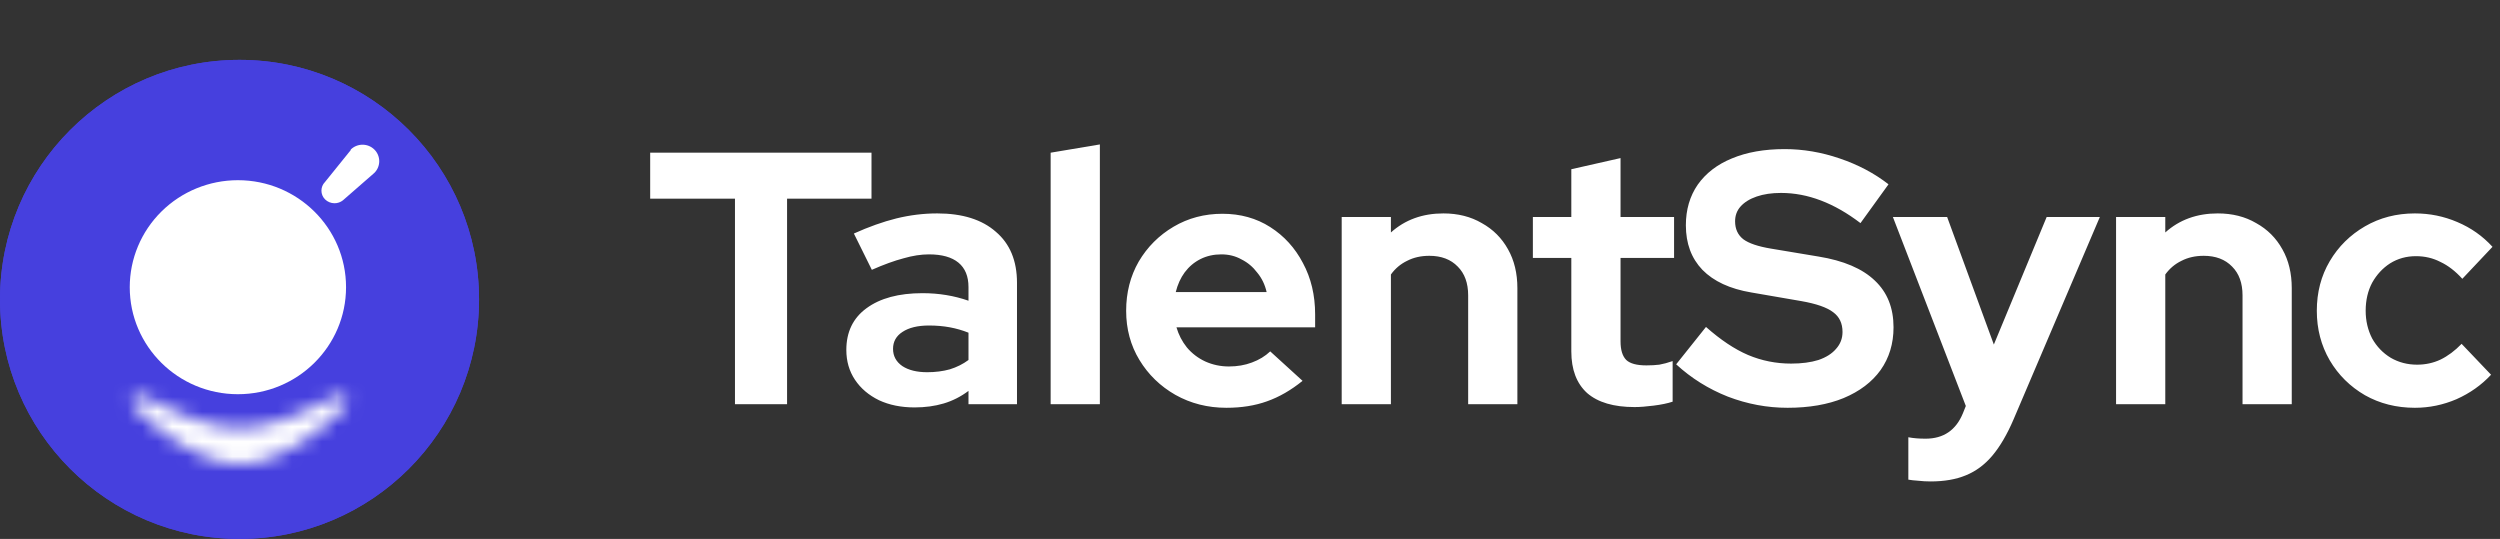 <svg width="167" height="36" viewBox="0 0 167 36" fill="none" xmlns="http://www.w3.org/2000/svg">
<rect x="0" y="0" width="167" height="36" fill="#333333" stroke="none"/>
<g clip-path="url(#clip0_1503_3425)">
<circle cx="16" cy="20" r="16" fill="#4640DE"/>
<mask id="path-2-inside-1_1503_3425" fill="white">
<path d="M16 32C18.665 32 21.33 29.895 23.061 28.179C23.46 27.783 22.979 27.212 22.482 27.475C20.601 28.469 18.018 29.6 16 29.6C13.982 29.6 11.399 28.469 9.518 27.475C9.021 27.212 8.54 27.783 8.939 28.179C10.67 29.895 13.335 32 16 32Z"/>
</mask>
<path d="M23.061 28.179L25.173 30.309V30.309L23.061 28.179ZM8.939 28.179L6.827 30.309H6.827L8.939 28.179ZM9.518 27.475L10.92 24.823L10.92 24.823L9.518 27.475ZM22.482 27.475L21.08 24.823L21.08 24.823L22.482 27.475ZM20.948 26.049C20.178 26.813 19.265 27.595 18.32 28.171C17.349 28.763 16.567 29 16 29V35C18.098 35 19.981 34.185 21.442 33.295C22.928 32.389 24.213 31.262 25.173 30.309L20.948 26.049ZM16 29C15.433 29 14.651 28.763 13.68 28.171C12.735 27.595 11.822 26.813 11.052 26.049L6.827 30.309C7.787 31.262 9.072 32.389 10.558 33.295C12.019 34.185 13.902 35 16 35V29ZM8.116 30.127C9.131 30.664 10.383 31.263 11.693 31.734C12.967 32.191 14.492 32.6 16 32.6V26.6C15.49 26.6 14.714 26.443 13.722 26.087C12.766 25.744 11.785 25.28 10.92 24.823L8.116 30.127ZM16 32.6C17.508 32.6 19.033 32.191 20.307 31.734C21.617 31.263 22.869 30.664 23.884 30.127L21.08 24.823C20.215 25.28 19.234 25.744 18.279 26.087C17.286 26.443 16.51 26.6 16 26.6V32.6ZM25.173 30.309C25.767 29.72 26.178 28.899 26.207 27.959C26.236 27.055 25.905 26.253 25.415 25.663C24.411 24.455 22.632 24.002 21.08 24.823L23.884 30.127C22.829 30.685 21.539 30.387 20.8 29.497C20.442 29.067 20.188 28.465 20.21 27.771C20.233 27.041 20.554 26.44 20.948 26.049L25.173 30.309ZM11.052 26.049C11.446 26.44 11.767 27.041 11.79 27.771C11.812 28.465 11.557 29.067 11.2 29.497C10.461 30.387 9.171 30.685 8.116 30.127L10.92 24.823C9.368 24.002 7.589 24.455 6.585 25.663C6.095 26.253 5.764 27.055 5.793 27.959C5.822 28.899 6.233 29.72 6.827 30.309L11.052 26.049Z" fill="white" mask="url(#path-2-inside-1_1503_3425)"/>
<circle cx="15.806" cy="18.195" r="7.49" transform="rotate(-90 15.806 18.195)" stroke="white" stroke-width="2" stroke-linecap="round" stroke-linejoin="round"/>
<path d="M21.404 12.985L24.333 10.048" stroke="white" stroke-width="2" stroke-linecap="round" stroke-linejoin="round"/>
</g>
<g clip-path="url(#clip1_1503_3425)">
<circle cx="16" cy="20" r="16" fill="#4640DE"/>
<mask id="path-7-inside-2_1503_3425" fill="white">
<path d="M16 31C18.665 31 21.33 28.895 23.061 27.179C23.46 26.783 22.979 26.212 22.482 26.475C20.601 27.469 18.018 28.6 16 28.6C13.982 28.6 11.399 27.469 9.518 26.475C9.021 26.212 8.54 26.783 8.939 27.179C10.67 28.895 13.335 31 16 31Z"/>
</mask>
<path d="M23.061 27.179L25.173 29.309V29.309L23.061 27.179ZM8.939 27.179L6.827 29.309H6.827L8.939 27.179ZM9.518 26.475L10.92 23.823L10.92 23.823L9.518 26.475ZM22.482 26.475L21.08 23.823L21.08 23.823L22.482 26.475ZM20.948 25.049C20.178 25.813 19.265 26.595 18.32 27.171C17.349 27.763 16.567 28 16 28V34C18.098 34 19.981 33.185 21.442 32.295C22.928 31.39 24.213 30.262 25.173 29.309L20.948 25.049ZM16 28C15.433 28 14.651 27.763 13.68 27.171C12.735 26.595 11.822 25.813 11.052 25.049L6.827 29.309C7.787 30.262 9.072 31.39 10.558 32.295C12.019 33.185 13.902 34 16 34V28ZM8.116 29.127C9.131 29.664 10.383 30.263 11.693 30.734C12.967 31.191 14.492 31.6 16 31.6V25.6C15.49 25.6 14.714 25.443 13.722 25.087C12.766 24.744 11.785 24.28 10.92 23.823L8.116 29.127ZM16 31.6C17.508 31.6 19.033 31.191 20.307 30.734C21.617 30.263 22.869 29.664 23.884 29.127L21.08 23.823C20.215 24.28 19.234 24.744 18.279 25.087C17.286 25.443 16.51 25.6 16 25.6V31.6ZM25.173 29.309C25.767 28.72 26.178 27.899 26.207 26.959C26.236 26.055 25.905 25.253 25.415 24.663C24.411 23.455 22.632 23.002 21.08 23.823L23.884 29.127C22.829 29.685 21.539 29.387 20.8 28.497C20.442 28.067 20.188 27.465 20.21 26.771C20.233 26.041 20.554 25.44 20.948 25.049L25.173 29.309ZM11.052 25.049C11.446 25.44 11.767 26.041 11.79 26.771C11.812 27.465 11.557 28.067 11.2 28.497C10.461 29.387 9.171 29.685 8.116 29.127L10.92 23.823C9.368 23.002 7.589 23.455 6.585 24.663C6.095 25.253 5.764 26.055 5.793 26.959C5.822 27.899 6.233 28.72 6.827 29.309L11.052 25.049Z" fill="white" mask="url(#path-7-inside-2_1503_3425)"/>
<path d="M21.712 13.316C21.392 12.994 21.392 12.477 21.712 12.155L23.43 10.026L23.43 9.989C23.866 9.559 24.572 9.559 25.007 9.989C25.442 10.42 25.442 11.118 25.007 11.549L22.982 13.316L22.906 13.383C22.748 13.508 22.551 13.577 22.347 13.577C22.109 13.577 21.88 13.483 21.712 13.316ZM8.667 19.185C8.667 17.289 9.428 15.471 10.783 14.131C12.138 12.79 13.975 12.037 15.892 12.037C19.882 12.037 23.116 15.237 23.116 19.185C23.116 23.133 19.882 26.333 15.892 26.333C11.901 26.333 8.667 23.133 8.667 19.185Z" fill="white"/>
</g>
<path d="M49.096 27V13.272H43.432V10.2H58.216V13.272H52.576V27H49.096ZM61.095 27.216C60.199 27.216 59.407 27.056 58.719 26.736C58.031 26.4 57.495 25.944 57.111 25.368C56.727 24.792 56.535 24.128 56.535 23.376C56.535 22.176 56.983 21.248 57.879 20.592C58.791 19.92 60.039 19.584 61.623 19.584C62.711 19.584 63.735 19.752 64.695 20.088V19.176C64.695 18.456 64.471 17.912 64.023 17.544C63.575 17.176 62.919 16.992 62.055 16.992C61.527 16.992 60.959 17.08 60.351 17.256C59.743 17.416 59.039 17.672 58.239 18.024L57.039 15.6C58.031 15.152 58.975 14.816 59.871 14.592C60.783 14.368 61.695 14.256 62.607 14.256C64.287 14.256 65.591 14.664 66.519 15.48C67.463 16.28 67.935 17.416 67.935 18.888V27H64.695V26.112C64.183 26.496 63.631 26.776 63.039 26.952C62.447 27.128 61.799 27.216 61.095 27.216ZM59.655 23.304C59.655 23.784 59.863 24.168 60.279 24.456C60.695 24.728 61.247 24.864 61.935 24.864C62.479 24.864 62.983 24.8 63.447 24.672C63.911 24.528 64.327 24.32 64.695 24.048V22.224C64.295 22.064 63.879 21.944 63.447 21.864C63.015 21.784 62.551 21.744 62.055 21.744C61.303 21.744 60.711 21.888 60.279 22.176C59.863 22.448 59.655 22.824 59.655 23.304ZM70.183 27V10.2L73.471 9.648V27H70.183ZM81.923 27.24C80.675 27.24 79.539 26.952 78.515 26.376C77.507 25.8 76.707 25.024 76.115 24.048C75.523 23.072 75.227 21.976 75.227 20.76C75.227 19.544 75.507 18.448 76.067 17.472C76.643 16.496 77.419 15.72 78.395 15.144C79.371 14.568 80.459 14.28 81.659 14.28C82.859 14.28 83.923 14.576 84.851 15.168C85.779 15.76 86.507 16.56 87.035 17.568C87.579 18.576 87.851 19.72 87.851 21V21.864H78.587C78.731 22.36 78.963 22.808 79.283 23.208C79.619 23.608 80.027 23.92 80.507 24.144C81.003 24.368 81.531 24.48 82.091 24.48C82.651 24.48 83.163 24.392 83.627 24.216C84.107 24.04 84.515 23.792 84.851 23.472L87.011 25.44C86.243 26.064 85.451 26.52 84.635 26.808C83.835 27.096 82.931 27.24 81.923 27.24ZM78.539 19.512H84.611C84.499 19.016 84.291 18.584 83.987 18.216C83.699 17.832 83.347 17.536 82.931 17.328C82.531 17.104 82.083 16.992 81.587 16.992C81.075 16.992 80.611 17.096 80.195 17.304C79.779 17.512 79.427 17.808 79.139 18.192C78.867 18.56 78.667 19 78.539 19.512ZM89.625 27V14.496H92.913V15.528C93.857 14.68 95.025 14.256 96.417 14.256C97.393 14.256 98.249 14.472 98.985 14.904C99.737 15.32 100.321 15.904 100.737 16.656C101.153 17.392 101.361 18.256 101.361 19.248V27H98.073V19.728C98.073 18.912 97.841 18.272 97.377 17.808C96.913 17.328 96.281 17.088 95.481 17.088C94.921 17.088 94.425 17.2 93.993 17.424C93.561 17.632 93.201 17.936 92.913 18.336V27H89.625ZM109.188 27.192C107.796 27.192 106.74 26.88 106.02 26.256C105.316 25.616 104.964 24.688 104.964 23.472V17.232H102.396V14.496H104.964V11.304L108.252 10.56V14.496H111.828V17.232H108.252V22.8C108.252 23.376 108.38 23.792 108.636 24.048C108.892 24.288 109.34 24.408 109.98 24.408C110.3 24.408 110.588 24.392 110.844 24.36C111.116 24.312 111.412 24.232 111.732 24.12V26.832C111.396 26.944 110.972 27.032 110.46 27.096C109.964 27.16 109.54 27.192 109.188 27.192ZM119.408 27.24C118.048 27.24 116.72 26.992 115.424 26.496C114.128 25.984 112.976 25.264 111.968 24.336L113.96 21.84C114.936 22.704 115.872 23.328 116.768 23.712C117.68 24.096 118.64 24.288 119.648 24.288C120.352 24.288 120.96 24.208 121.472 24.048C121.984 23.872 122.376 23.624 122.648 23.304C122.936 22.984 123.08 22.608 123.08 22.176C123.08 21.6 122.872 21.16 122.456 20.856C122.04 20.536 121.328 20.288 120.32 20.112L116.984 19.536C115.56 19.296 114.472 18.792 113.72 18.024C112.984 17.256 112.616 16.264 112.616 15.048C112.616 14.008 112.88 13.104 113.408 12.336C113.952 11.568 114.712 10.984 115.688 10.584C116.68 10.168 117.856 9.96 119.216 9.96C120.448 9.96 121.672 10.168 122.888 10.584C124.12 11 125.208 11.576 126.152 12.312L124.28 14.904C122.52 13.56 120.752 12.888 118.976 12.888C118.352 12.888 117.808 12.968 117.344 13.128C116.88 13.288 116.52 13.512 116.264 13.8C116.024 14.072 115.904 14.4 115.904 14.784C115.904 15.296 116.088 15.696 116.456 15.984C116.824 16.256 117.44 16.464 118.304 16.608L121.472 17.136C123.152 17.408 124.408 17.944 125.24 18.744C126.072 19.528 126.488 20.568 126.488 21.864C126.488 22.952 126.2 23.904 125.624 24.72C125.048 25.52 124.224 26.144 123.152 26.592C122.096 27.024 120.848 27.24 119.408 27.24ZM128.965 32.16C128.677 32.16 128.397 32.144 128.125 32.112C127.869 32.096 127.653 32.072 127.477 32.04V29.208C127.797 29.272 128.181 29.304 128.629 29.304C129.829 29.304 130.661 28.736 131.125 27.6L131.317 27.12L126.445 14.496H130.069L133.189 23.016L136.717 14.496H140.269L134.509 28.008C134.077 29.016 133.605 29.824 133.093 30.432C132.581 31.04 131.989 31.48 131.317 31.752C130.661 32.024 129.877 32.16 128.965 32.16ZM141.353 27V14.496H144.641V15.528C145.585 14.68 146.753 14.256 148.145 14.256C149.121 14.256 149.977 14.472 150.713 14.904C151.465 15.32 152.049 15.904 152.465 16.656C152.881 17.392 153.089 18.256 153.089 19.248V27H149.801V19.728C149.801 18.912 149.569 18.272 149.105 17.808C148.641 17.328 148.009 17.088 147.209 17.088C146.649 17.088 146.153 17.2 145.721 17.424C145.289 17.632 144.929 17.936 144.641 18.336V27H141.353ZM161.315 27.24C160.083 27.24 158.971 26.96 157.979 26.4C156.987 25.824 156.203 25.048 155.627 24.072C155.051 23.08 154.763 21.976 154.763 20.76C154.763 19.528 155.051 18.424 155.627 17.448C156.203 16.472 156.987 15.696 157.979 15.12C158.971 14.544 160.083 14.256 161.315 14.256C162.307 14.256 163.251 14.448 164.147 14.832C165.059 15.216 165.843 15.768 166.499 16.488L164.483 18.624C164.019 18.112 163.531 17.736 163.019 17.496C162.523 17.24 161.979 17.112 161.387 17.112C160.747 17.112 160.171 17.272 159.659 17.592C159.163 17.912 158.763 18.344 158.459 18.888C158.171 19.432 158.027 20.056 158.027 20.76C158.027 21.432 158.171 22.048 158.459 22.608C158.763 23.152 159.179 23.584 159.707 23.904C160.235 24.208 160.819 24.36 161.459 24.36C162.019 24.36 162.539 24.248 163.019 24.024C163.515 23.784 163.987 23.432 164.435 22.968L166.403 25.032C165.763 25.72 164.995 26.264 164.099 26.664C163.203 27.048 162.275 27.24 161.315 27.24Z" fill="white"/>
<defs>
<clipPath id="clip0_1503_3425">
<rect width="32" height="32" fill="white" transform="translate(0 4)"/>
</clipPath>
<clipPath id="clip1_1503_3425">
<rect width="32" height="32" fill="white" transform="translate(0 4)"/>
</clipPath>
</defs>
</svg>
